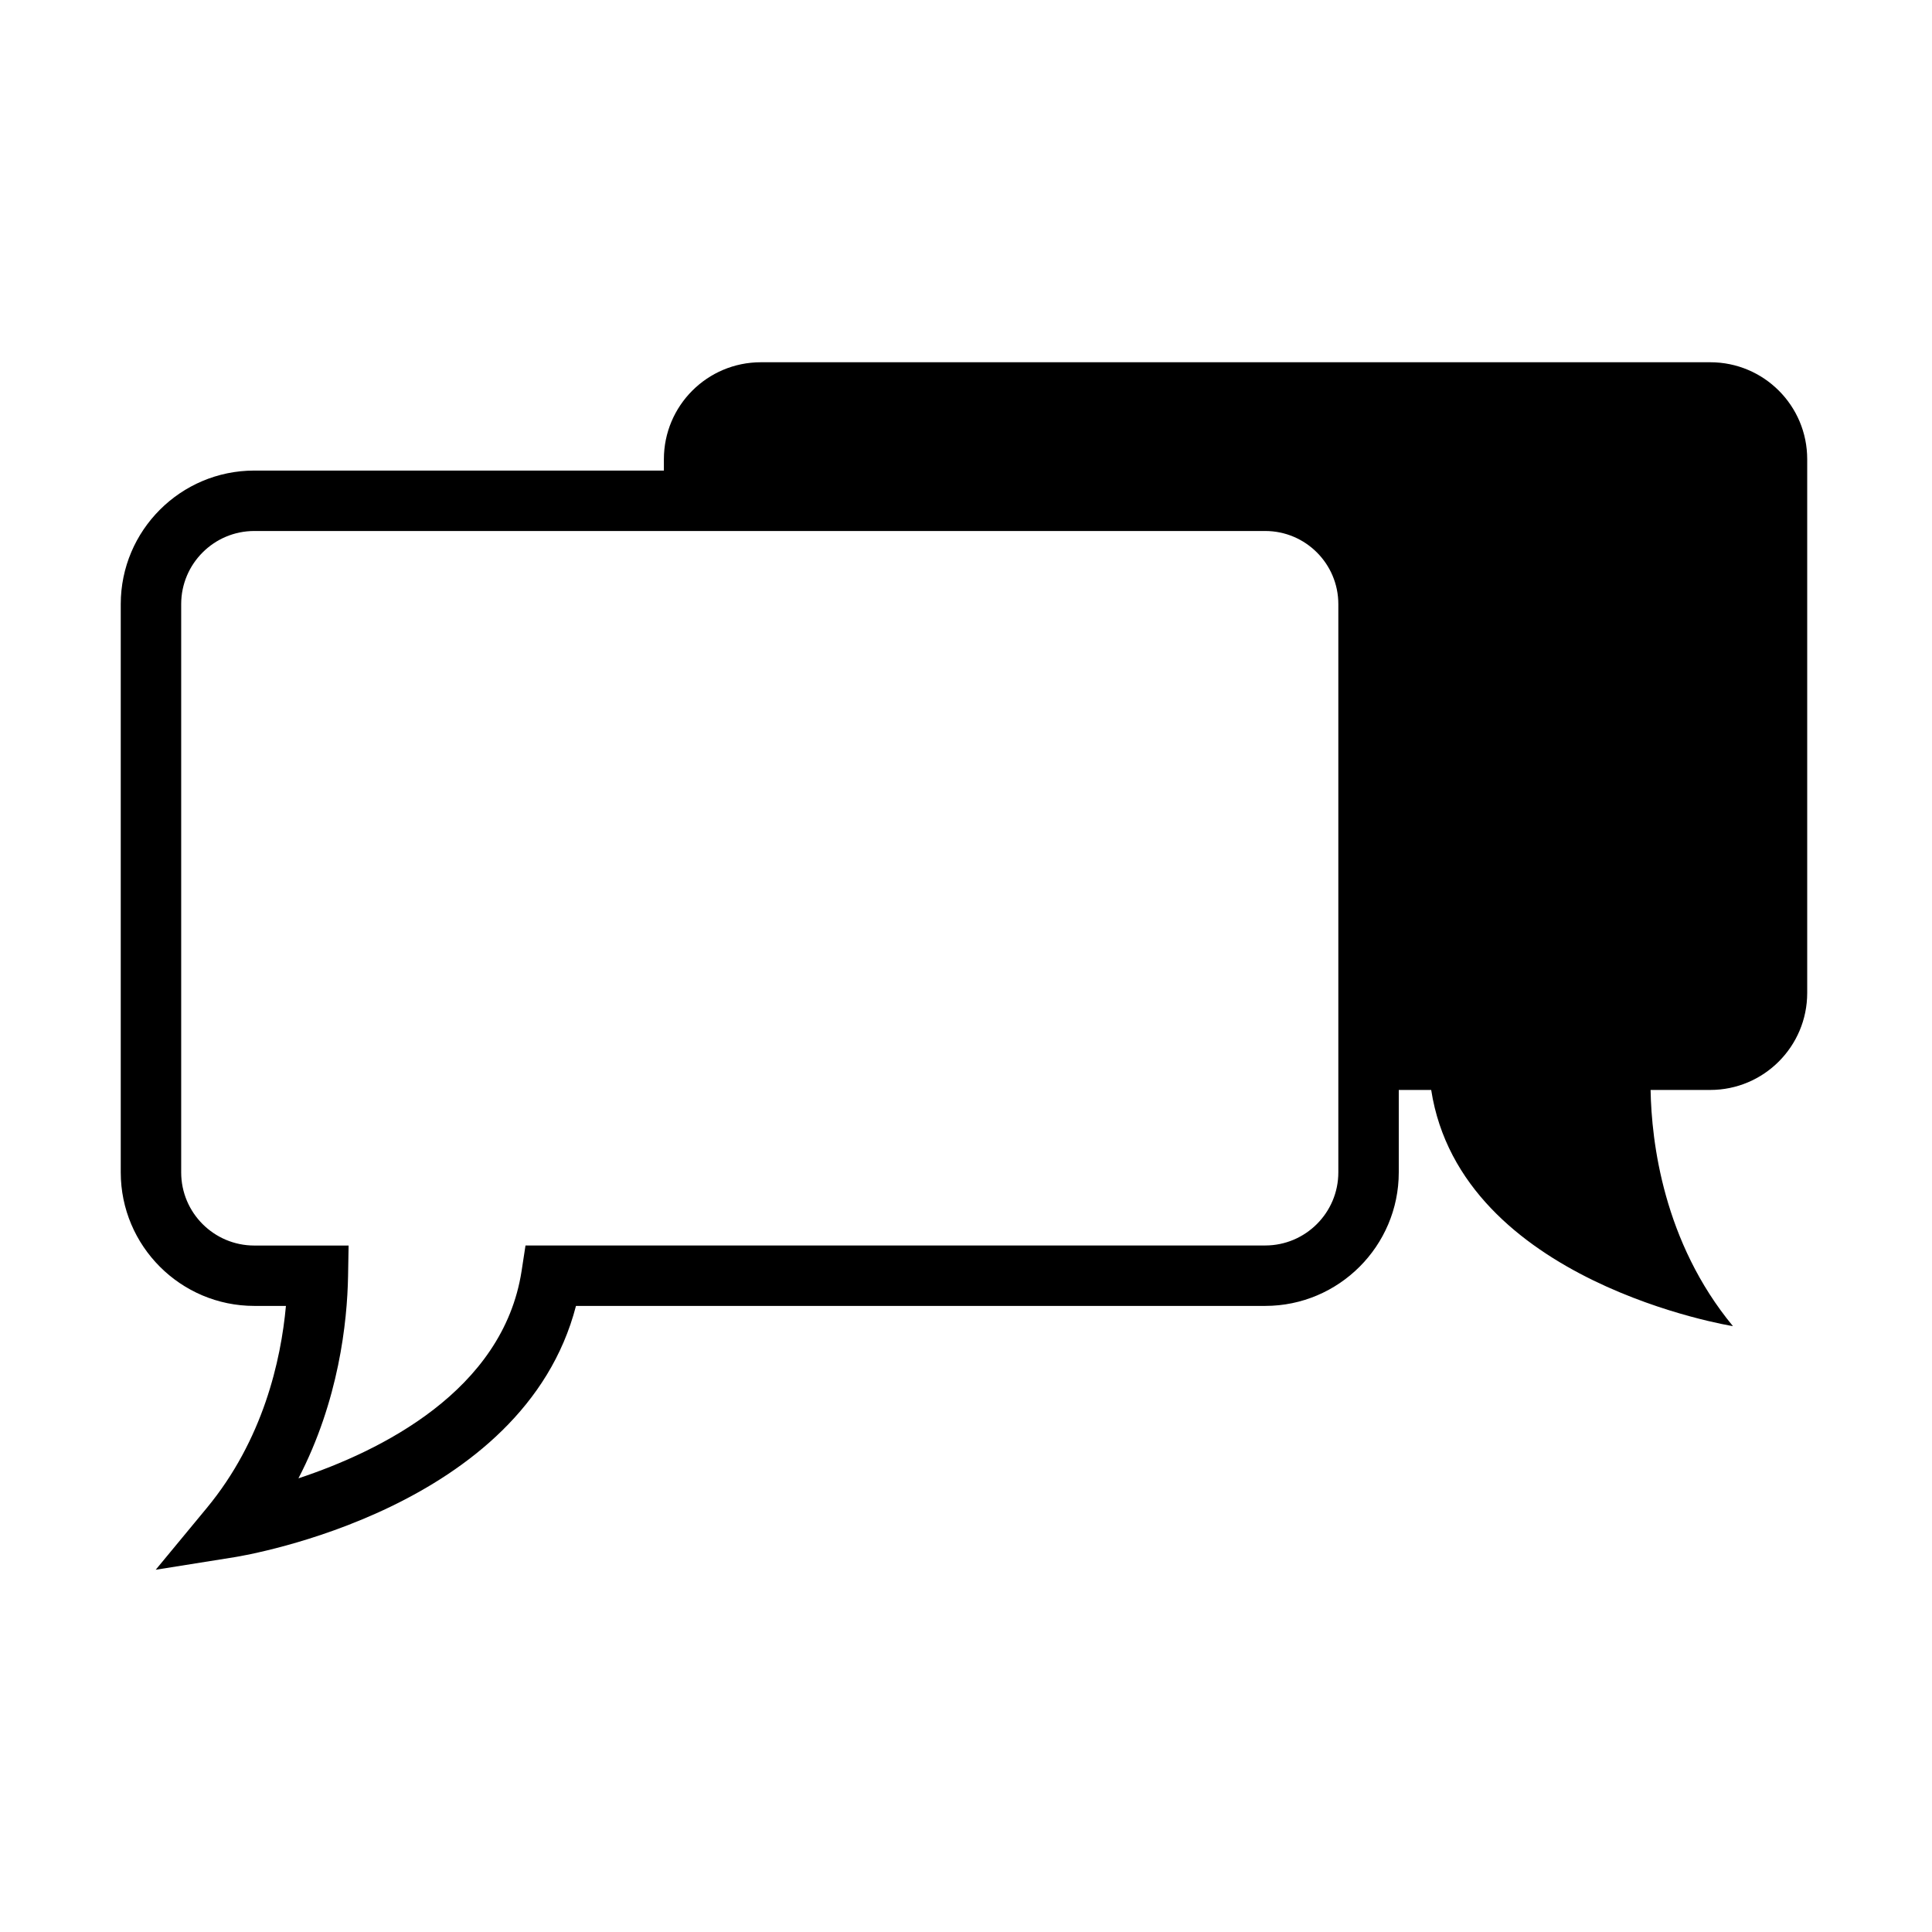 <?xml version="1.0" encoding="UTF-8" standalone="no"?>
<svg
   xmlns:dc="http://purl.org/dc/elements/1.1/"
   xmlns:cc="http://creativecommons.org/ns#"
   xmlns:rdf="http://www.w3.org/1999/02/22-rdf-syntax-ns#"
   xmlns:svg="http://www.w3.org/2000/svg"
   xmlns="http://www.w3.org/2000/svg"
   xmlns:sodipodi="http://sodipodi.sourceforge.net/DTD/sodipodi-0.dtd"
   xmlns:inkscape="http://www.inkscape.org/namespaces/inkscape"
   width="32"
   height="32"
   version="1.1"
   id="svg12"
   sodipodi:docname="konversation.svg"
   inkscape:version="1.0.2 (e86c870879, 2021-01-15)">
  <defs
     id="defs16" />
  <sodipodi:namedview
     pagecolor="#ffffff"
     bordercolor="#666666"
     borderopacity="1"
     objecttolerance="10"
     gridtolerance="10"
     guidetolerance="10"
     inkscape:pageopacity="0"
     inkscape:pageshadow="2"
     inkscape:window-width="1920"
     inkscape:window-height="1014"
     id="namedview14"
     showgrid="false"
     inkscape:zoom="9.8125"
     inkscape:cx="37.044586"
     inkscape:cy="13.208171"
     inkscape:window-x="0"
     inkscape:window-y="0"
     inkscape:window-maximized="1"
     inkscape:current-layer="svg12"
     inkscape:document-rotation="0"
     inkscape:lockguides="true">
    <inkscape:grid
       type="xygrid"
       id="grid859"
       originx="0"
       originy="0" />
  </sodipodi:namedview>
  <g
     id="g976">
    <rect
       style="opacity:0.001"
       width="32"
       height="32"
       x="0"
       y="0"
       id="rect7" />
    <circle
       fill="none"
       stroke-width="0.958"
       stroke-linecap="round"
       stroke-linejoin="round"
       stroke-miterlimit="10"
       cx="9.473"
       cy="12.526"
       r="1.497"
       id="circle8" />
    <circle
       fill="none"
       stroke-width="0.958"
       stroke-linecap="round"
       stroke-linejoin="round"
       stroke-miterlimit="10"
       cx="16.08"
       cy="12.526"
       r="1.497"
       id="circle10" />
    <circle
       fill="none"
       stroke-width="0.958"
       stroke-linecap="round"
       stroke-linejoin="round"
       stroke-miterlimit="10"
       cx="22.686"
       cy="12.526"
       r="1.497"
       id="circle12" />
    <path
       d="M 28.327,6 H 12.603 c -0.888,0 -1.607,0.719 -1.607,1.607 V 7.794 H 4.212 C 2.992,7.794 2,8.786 2,10.006 v 9.412 c 0,1.219 0.992,2.212 2.212,2.212 h 0.524 c -0.083,0.905 -0.378,2.219 -1.311,3.347 L 2.579,26 3.889,25.791 c 0.202,-0.033 4.782,-0.802 5.651,-4.161 h 11.416 c 1.219,0 2.212,-0.993 2.212,-2.212 v -1.365 h 0.537 c 0.495,3.195 4.998,3.912 4.998,3.912 -1.152,-1.393 -1.349,-3.053 -1.364,-3.912 h 0.987 c 0.888,0 1.607,-0.72 1.607,-1.607 V 7.607 C 29.934,6.719 29.215,6 28.327,6 Z m -6.16,13.418 c 0,0.668 -0.543,1.211 -1.211,1.211 H 8.704 l -0.065,0.424 C 8.331,23.04 6.294,24.038 4.943,24.486 5.612,23.198 5.751,21.899 5.765,21.139 l 0.009,-0.509 h -1.562 c -0.668,0 -1.211,-0.543 -1.211,-1.211 v -9.413 c 0,-0.668 0.543,-1.211 1.211,-1.211 h 16.744 c 0.668,0 1.211,0.543 1.211,1.211 v 9.413 z"
       id="path2-3"
       style="fill:#000000;fill-opacity:1;stroke-width:0.308" />
  </g>
  <g
     id="konversation">
    <rect
       style="opacity:0.001"
       width="22"
       height="22"
       x="32"
       y="10"
       id="rect2" />
    <circle
       fill="none"
       stroke-width="0.583"
       stroke-linecap="round"
       stroke-linejoin="round"
       stroke-miterlimit="10"
       cx="38.949"
       cy="19.028"
       r="0.911"
       id="circle8-5" />
    <circle
       fill="none"
       stroke-width="0.583"
       stroke-linecap="round"
       stroke-linejoin="round"
       stroke-miterlimit="10"
       cx="42.97"
       cy="19.028"
       r="0.911"
       id="circle10-6" />
    <circle
       fill="none"
       stroke-width="0.583"
       stroke-linecap="round"
       stroke-linejoin="round"
       stroke-miterlimit="10"
       cx="46.992"
       cy="19.028"
       r="0.911"
       id="circle12-2" />
    <path
       d="M 51.679,14 H 40.672 c -0.621,0 -1.125,0.504 -1.125,1.125 v 0.131 h -4.749 c -0.854,0 -1.548,0.695 -1.548,1.548 v 6.589 c 0,0.854 0.695,1.548 1.548,1.548 h 0.367 c -0.058,0.633 -0.264,1.553 -0.918,2.343 L 33.656,28 34.572,27.854 c 0.142,-0.023 3.347,-0.562 3.956,-2.913 h 7.991 c 0.854,0 1.548,-0.695 1.548,-1.548 v -0.955 h 0.376 c 0.346,2.236 3.499,2.739 3.499,2.739 -0.807,-0.975 -0.944,-2.137 -0.955,-2.739 h 0.691 c 0.622,0 1.125,-0.504 1.125,-1.125 V 15.125 C 52.804,14.504 52.3,14 51.679,14 Z m -4.312,9.393 c 0,0.467 -0.38,0.848 -0.848,0.848 h -8.577 l -0.046,0.297 c -0.215,1.391 -1.641,2.089 -2.587,2.403 0.468,-0.902 0.565,-1.811 0.575,-2.343 l 0.007,-0.357 h -1.093 c -0.467,0 -0.848,-0.38 -0.848,-0.848 v -6.589 c 0,-0.467 0.38,-0.848 0.848,-0.848 H 46.52 c 0.467,0 0.848,0.38 0.848,0.848 v 6.589 z"
       id="path2-3-6"
       style="fill:#000000;fill-opacity:1;stroke-width:0.216" />
  </g>
</svg>
